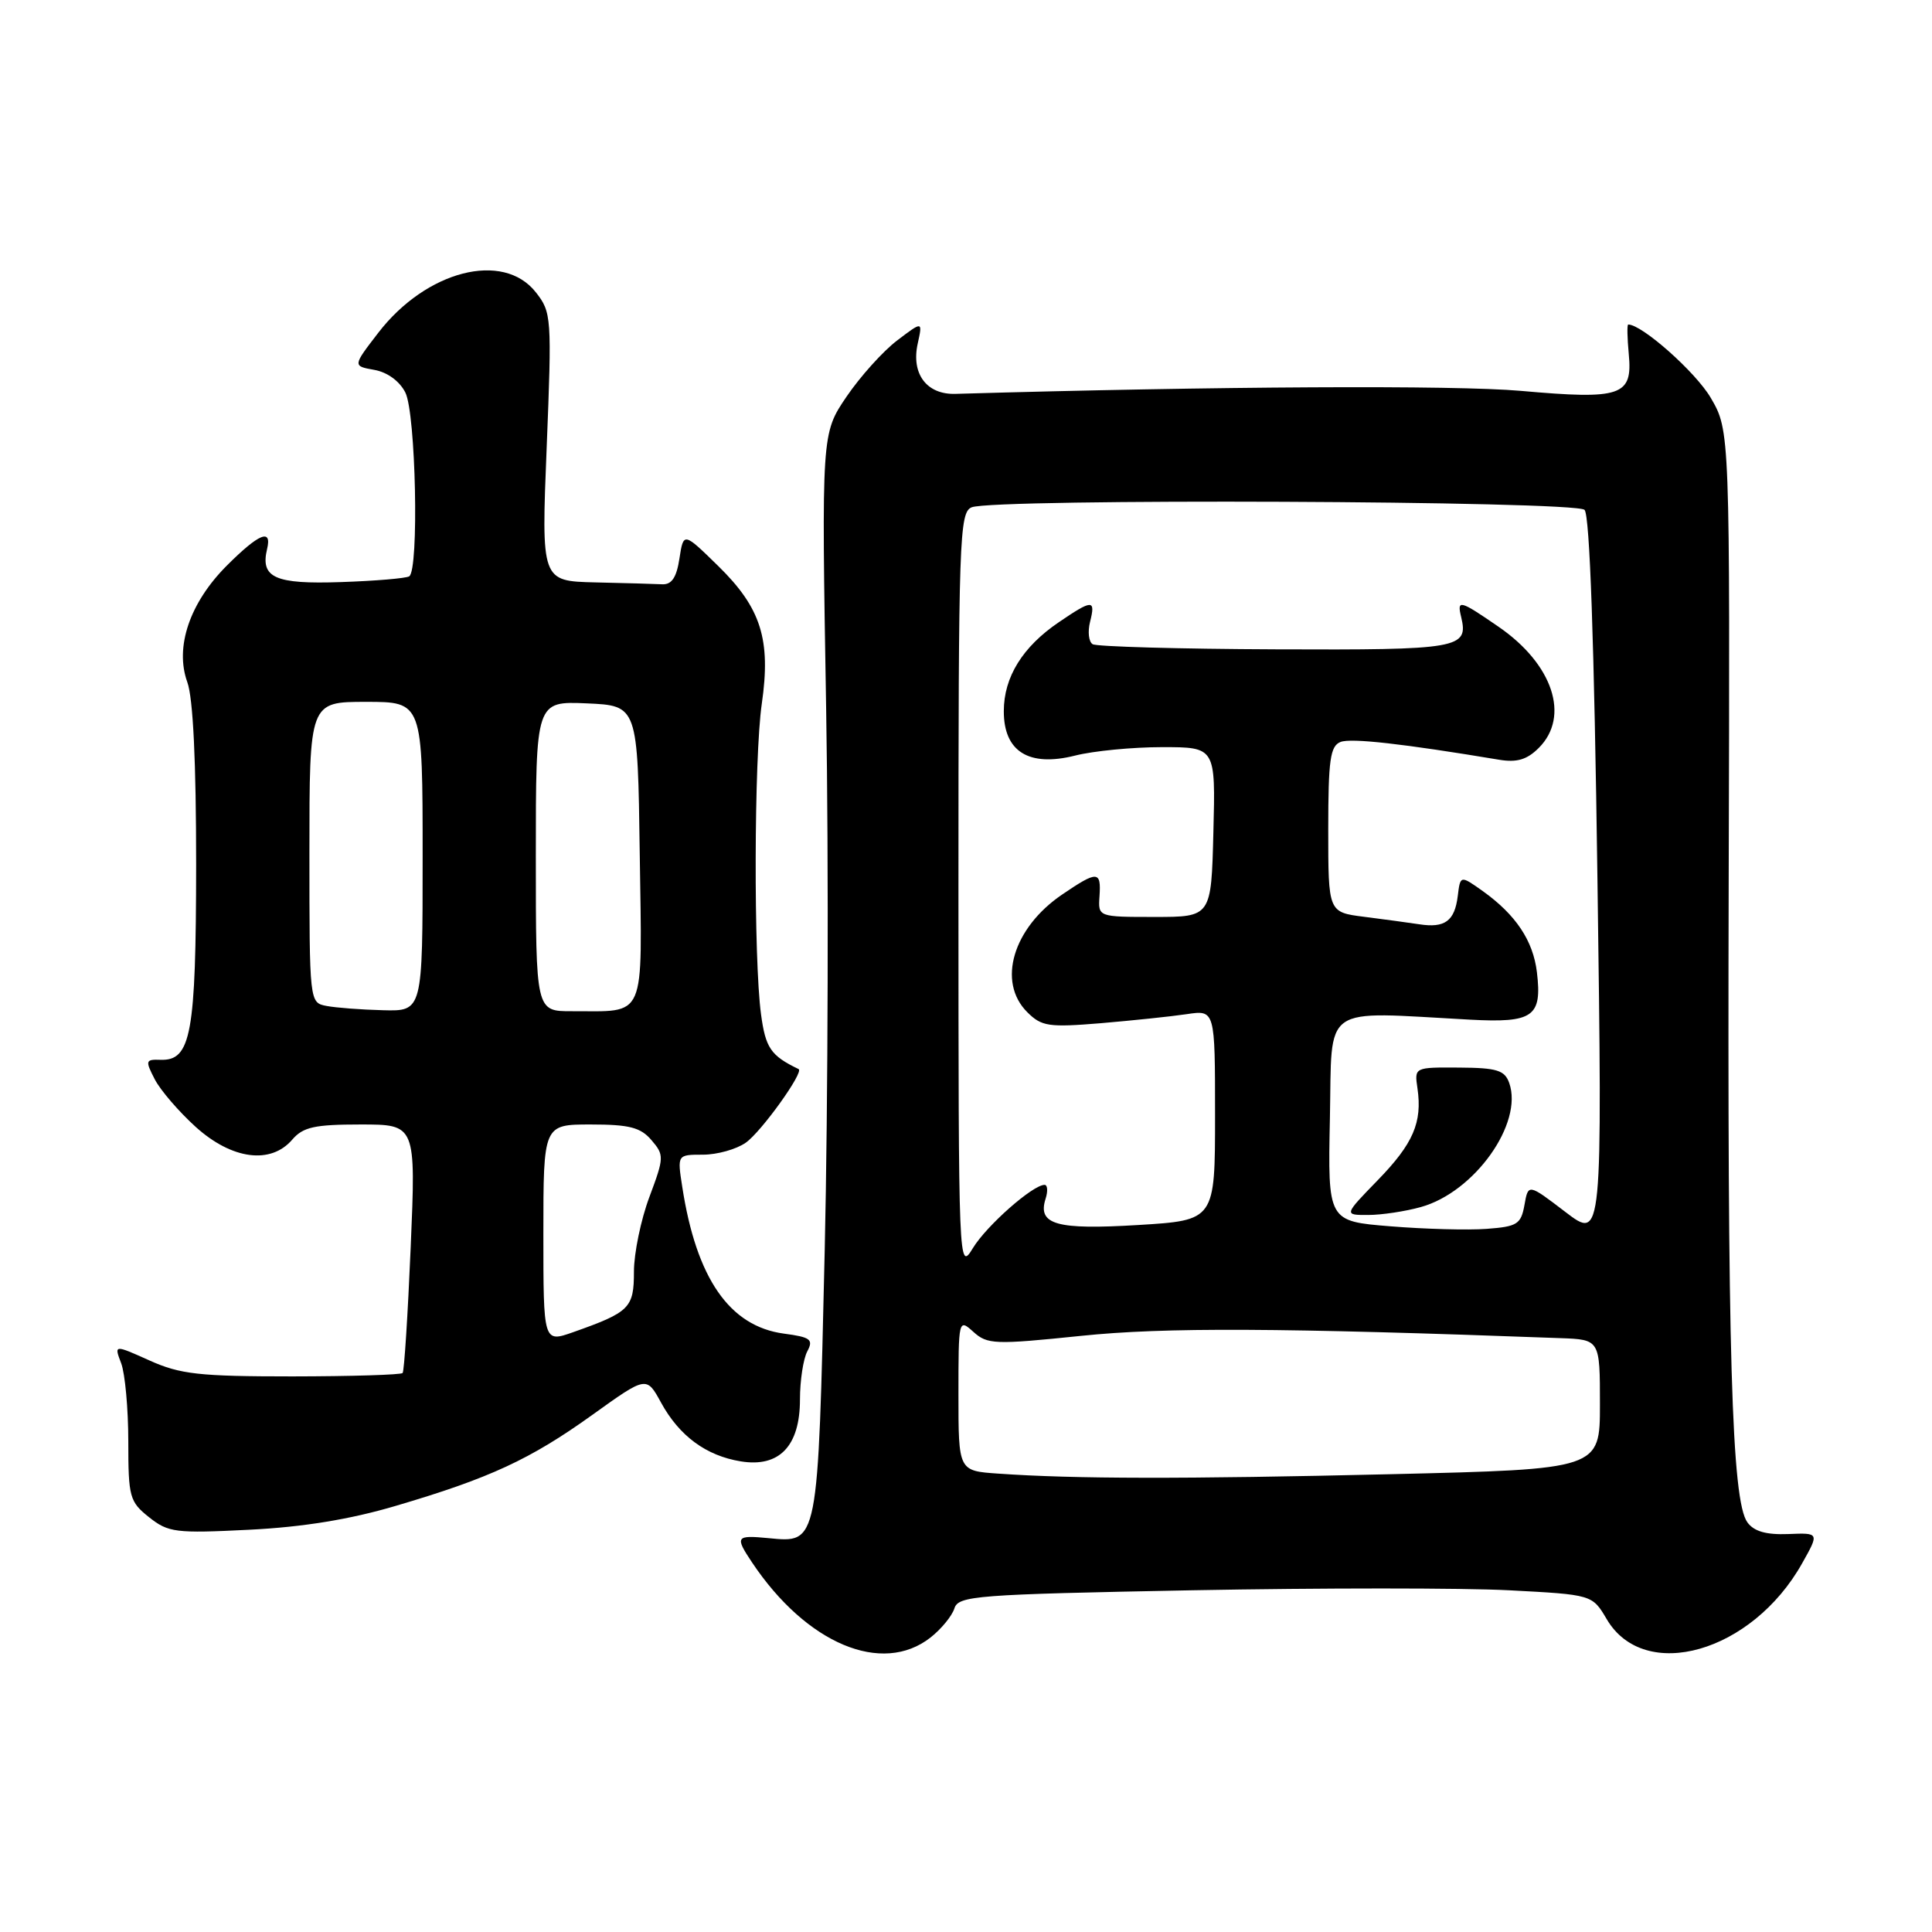 <?xml version="1.0" encoding="UTF-8" standalone="no"?>
<!DOCTYPE svg PUBLIC "-//W3C//DTD SVG 1.1//EN" "http://www.w3.org/Graphics/SVG/1.1/DTD/svg11.dtd" >
<svg xmlns="http://www.w3.org/2000/svg" xmlns:xlink="http://www.w3.org/1999/xlink" version="1.1" viewBox="0 0 256 256">
 <g >
 <path fill="currentColor"
d=" M 123.31 216.97 C 124.72 215.86 126.14 214.13 126.46 213.13 C 126.99 211.44 129.24 211.27 157.96 210.72 C 174.98 210.40 193.86 210.40 199.94 210.72 C 210.98 211.30 210.98 211.30 212.90 214.55 C 217.90 223.04 232.16 218.97 238.79 207.15 C 241.07 203.10 241.07 203.10 236.93 203.27 C 234.03 203.38 232.41 202.92 231.54 201.72 C 229.45 198.87 228.88 179.27 229.06 116.63 C 229.23 57.08 229.23 57.08 226.68 52.71 C 224.69 49.31 217.58 43.00 215.75 43.00 C 215.58 43.00 215.62 44.76 215.82 46.91 C 216.35 52.47 214.87 52.98 201.50 51.79 C 192.71 51.02 161.42 51.18 126.59 52.19 C 122.79 52.30 120.72 49.54 121.60 45.54 C 122.26 42.54 122.26 42.54 118.88 45.11 C 117.02 46.52 114.00 49.87 112.17 52.56 C 108.85 57.45 108.85 57.45 109.47 93.98 C 109.81 114.06 109.72 146.30 109.28 165.61 C 108.37 204.91 108.46 204.45 101.81 203.81 C 97.50 203.40 97.36 203.60 99.65 207.03 C 106.85 217.81 116.88 222.03 123.31 216.97 Z  M 52.42 199.54 C 64.91 195.86 70.26 193.38 78.50 187.47 C 85.66 182.33 85.66 182.33 87.58 185.83 C 90.01 190.28 93.56 192.89 98.16 193.64 C 103.27 194.47 106.00 191.61 106.00 185.43 C 106.00 182.92 106.44 180.06 106.97 179.06 C 107.81 177.49 107.41 177.18 103.86 176.71 C 96.66 175.74 92.27 169.39 90.40 157.25 C 89.74 153.00 89.74 153.00 93.15 153.00 C 95.02 153.00 97.57 152.29 98.82 151.41 C 100.88 149.97 106.58 142.02 105.82 141.66 C 102.13 139.88 101.44 138.87 100.84 134.40 C 99.85 127.06 99.91 100.38 100.94 93.26 C 102.17 84.75 100.85 80.56 95.17 75.00 C 90.57 70.50 90.57 70.50 90.03 74.00 C 89.65 76.51 89.01 77.48 87.75 77.42 C 86.79 77.37 82.79 77.26 78.86 77.17 C 71.72 77.00 71.72 77.00 72.44 59.23 C 73.13 42.02 73.08 41.37 71.00 38.73 C 66.67 33.22 56.47 35.85 50.12 44.10 C 46.73 48.50 46.73 48.50 49.59 49.01 C 51.31 49.31 52.95 50.50 53.71 52.01 C 55.10 54.76 55.54 75.55 54.22 76.37 C 53.79 76.63 49.71 76.98 45.15 77.13 C 36.43 77.43 34.48 76.55 35.39 72.75 C 36.06 69.97 34.31 70.69 30.06 74.94 C 25.14 79.86 23.14 85.74 24.82 90.39 C 25.59 92.50 25.99 100.99 25.99 114.57 C 25.97 137.03 25.32 140.57 21.27 140.43 C 19.28 140.36 19.23 140.54 20.50 143.00 C 21.25 144.46 23.70 147.30 25.94 149.33 C 30.73 153.65 35.88 154.33 38.73 151.00 C 40.16 149.34 41.68 149.00 47.78 149.00 C 55.11 149.00 55.11 149.00 54.42 165.25 C 54.04 174.19 53.56 181.70 53.35 181.93 C 53.14 182.17 46.56 182.37 38.73 182.38 C 26.39 182.38 23.88 182.10 19.81 180.27 C 15.11 178.16 15.11 178.16 16.06 180.65 C 16.57 182.01 17.00 186.67 17.00 190.99 C 17.00 198.37 17.17 198.99 19.75 201.04 C 22.30 203.07 23.27 203.19 33.00 202.70 C 40.11 202.35 46.38 201.33 52.42 199.54 Z  M 132.25 195.26 C 127.00 194.90 127.00 194.90 127.00 184.79 C 127.00 174.79 127.02 174.71 128.98 176.48 C 130.83 178.15 131.80 178.19 143.23 177.01 C 154.32 175.86 169.46 175.93 206.75 177.31 C 212.00 177.50 212.00 177.50 212.00 186.09 C 212.00 194.68 212.00 194.68 184.25 195.34 C 156.73 195.99 142.36 195.97 132.25 195.26 Z  M 127.00 118.22 C 127.00 71.27 127.12 67.89 128.75 67.22 C 131.65 66.03 208.75 66.35 209.96 67.56 C 210.65 68.25 211.24 85.06 211.67 116.48 C 212.33 164.34 212.33 164.34 207.42 160.59 C 202.50 156.83 202.50 156.83 202.00 159.66 C 201.54 162.22 201.04 162.53 197.00 162.83 C 194.52 163.02 188.78 162.86 184.22 162.49 C 175.94 161.82 175.94 161.82 176.22 148.16 C 176.53 132.84 174.84 134.04 194.78 135.11 C 203.17 135.56 204.35 134.72 203.65 128.83 C 203.15 124.65 200.86 121.22 196.51 118.10 C 193.50 115.96 193.50 115.96 193.16 118.73 C 192.75 122.05 191.45 123.00 188.05 122.47 C 186.65 122.26 183.36 121.81 180.75 121.48 C 176.00 120.88 176.00 120.88 176.00 109.91 C 176.00 100.67 176.26 98.84 177.64 98.31 C 179.04 97.77 185.94 98.55 198.65 100.67 C 201.00 101.06 202.34 100.66 203.90 99.10 C 208.07 94.93 205.77 88.00 198.57 83.05 C 193.42 79.50 193.04 79.41 193.61 81.75 C 194.61 85.93 193.41 86.14 169.01 86.04 C 156.20 85.99 145.30 85.68 144.78 85.36 C 144.26 85.04 144.11 83.71 144.44 82.39 C 145.19 79.41 144.76 79.41 140.31 82.44 C 135.50 85.70 133.01 89.72 133.01 94.23 C 133.00 99.59 136.32 101.66 142.45 100.12 C 144.89 99.50 150.08 99.00 153.98 99.00 C 161.07 99.00 161.07 99.00 160.78 110.25 C 160.50 121.50 160.50 121.50 153.00 121.50 C 145.50 121.50 145.50 121.50 145.69 118.75 C 145.92 115.37 145.43 115.34 140.74 118.53 C 134.22 122.96 132.10 130.10 136.11 134.11 C 138.01 136.01 138.94 136.15 145.86 135.58 C 150.06 135.22 155.19 134.69 157.25 134.38 C 161.00 133.82 161.00 133.82 161.00 147.76 C 161.00 161.70 161.00 161.70 150.82 162.32 C 139.99 162.98 137.46 162.27 138.54 158.86 C 138.87 157.84 138.81 157.00 138.41 157.00 C 136.85 157.00 130.73 162.40 128.92 165.37 C 127.02 168.48 127.01 168.15 127.00 118.22 Z  M 188.27 159.94 C 195.38 157.97 201.87 148.85 199.98 143.50 C 199.38 141.81 198.35 141.49 193.34 141.46 C 187.41 141.42 187.41 141.42 187.82 144.20 C 188.48 148.73 187.27 151.54 182.54 156.40 C 178.07 161.00 178.07 161.00 181.29 160.99 C 183.05 160.99 186.20 160.52 188.27 159.94 Z  M 72.00 163.46 C 72.00 149.00 72.00 149.00 78.28 149.00 C 83.39 149.00 84.89 149.39 86.32 151.07 C 88.02 153.05 88.01 153.36 86.05 158.60 C 84.92 161.61 84.00 166.07 84.00 168.50 C 84.00 173.32 83.44 173.87 75.95 176.52 C 72.00 177.91 72.00 177.91 72.00 163.46 Z  M 43.25 133.29 C 41.01 132.86 41.00 132.80 41.00 112.93 C 41.00 93.00 41.00 93.00 48.50 93.00 C 56.00 93.00 56.00 93.00 56.00 113.50 C 56.00 134.00 56.00 134.00 50.75 133.86 C 47.86 133.79 44.49 133.53 43.25 133.29 Z  M 71.00 113.45 C 71.00 92.91 71.00 92.91 77.75 93.20 C 84.50 93.50 84.50 93.50 84.77 113.13 C 85.08 135.48 85.74 133.96 75.75 133.99 C 71.00 134.00 71.00 134.00 71.00 113.45 Z "/>
</g>
</svg>